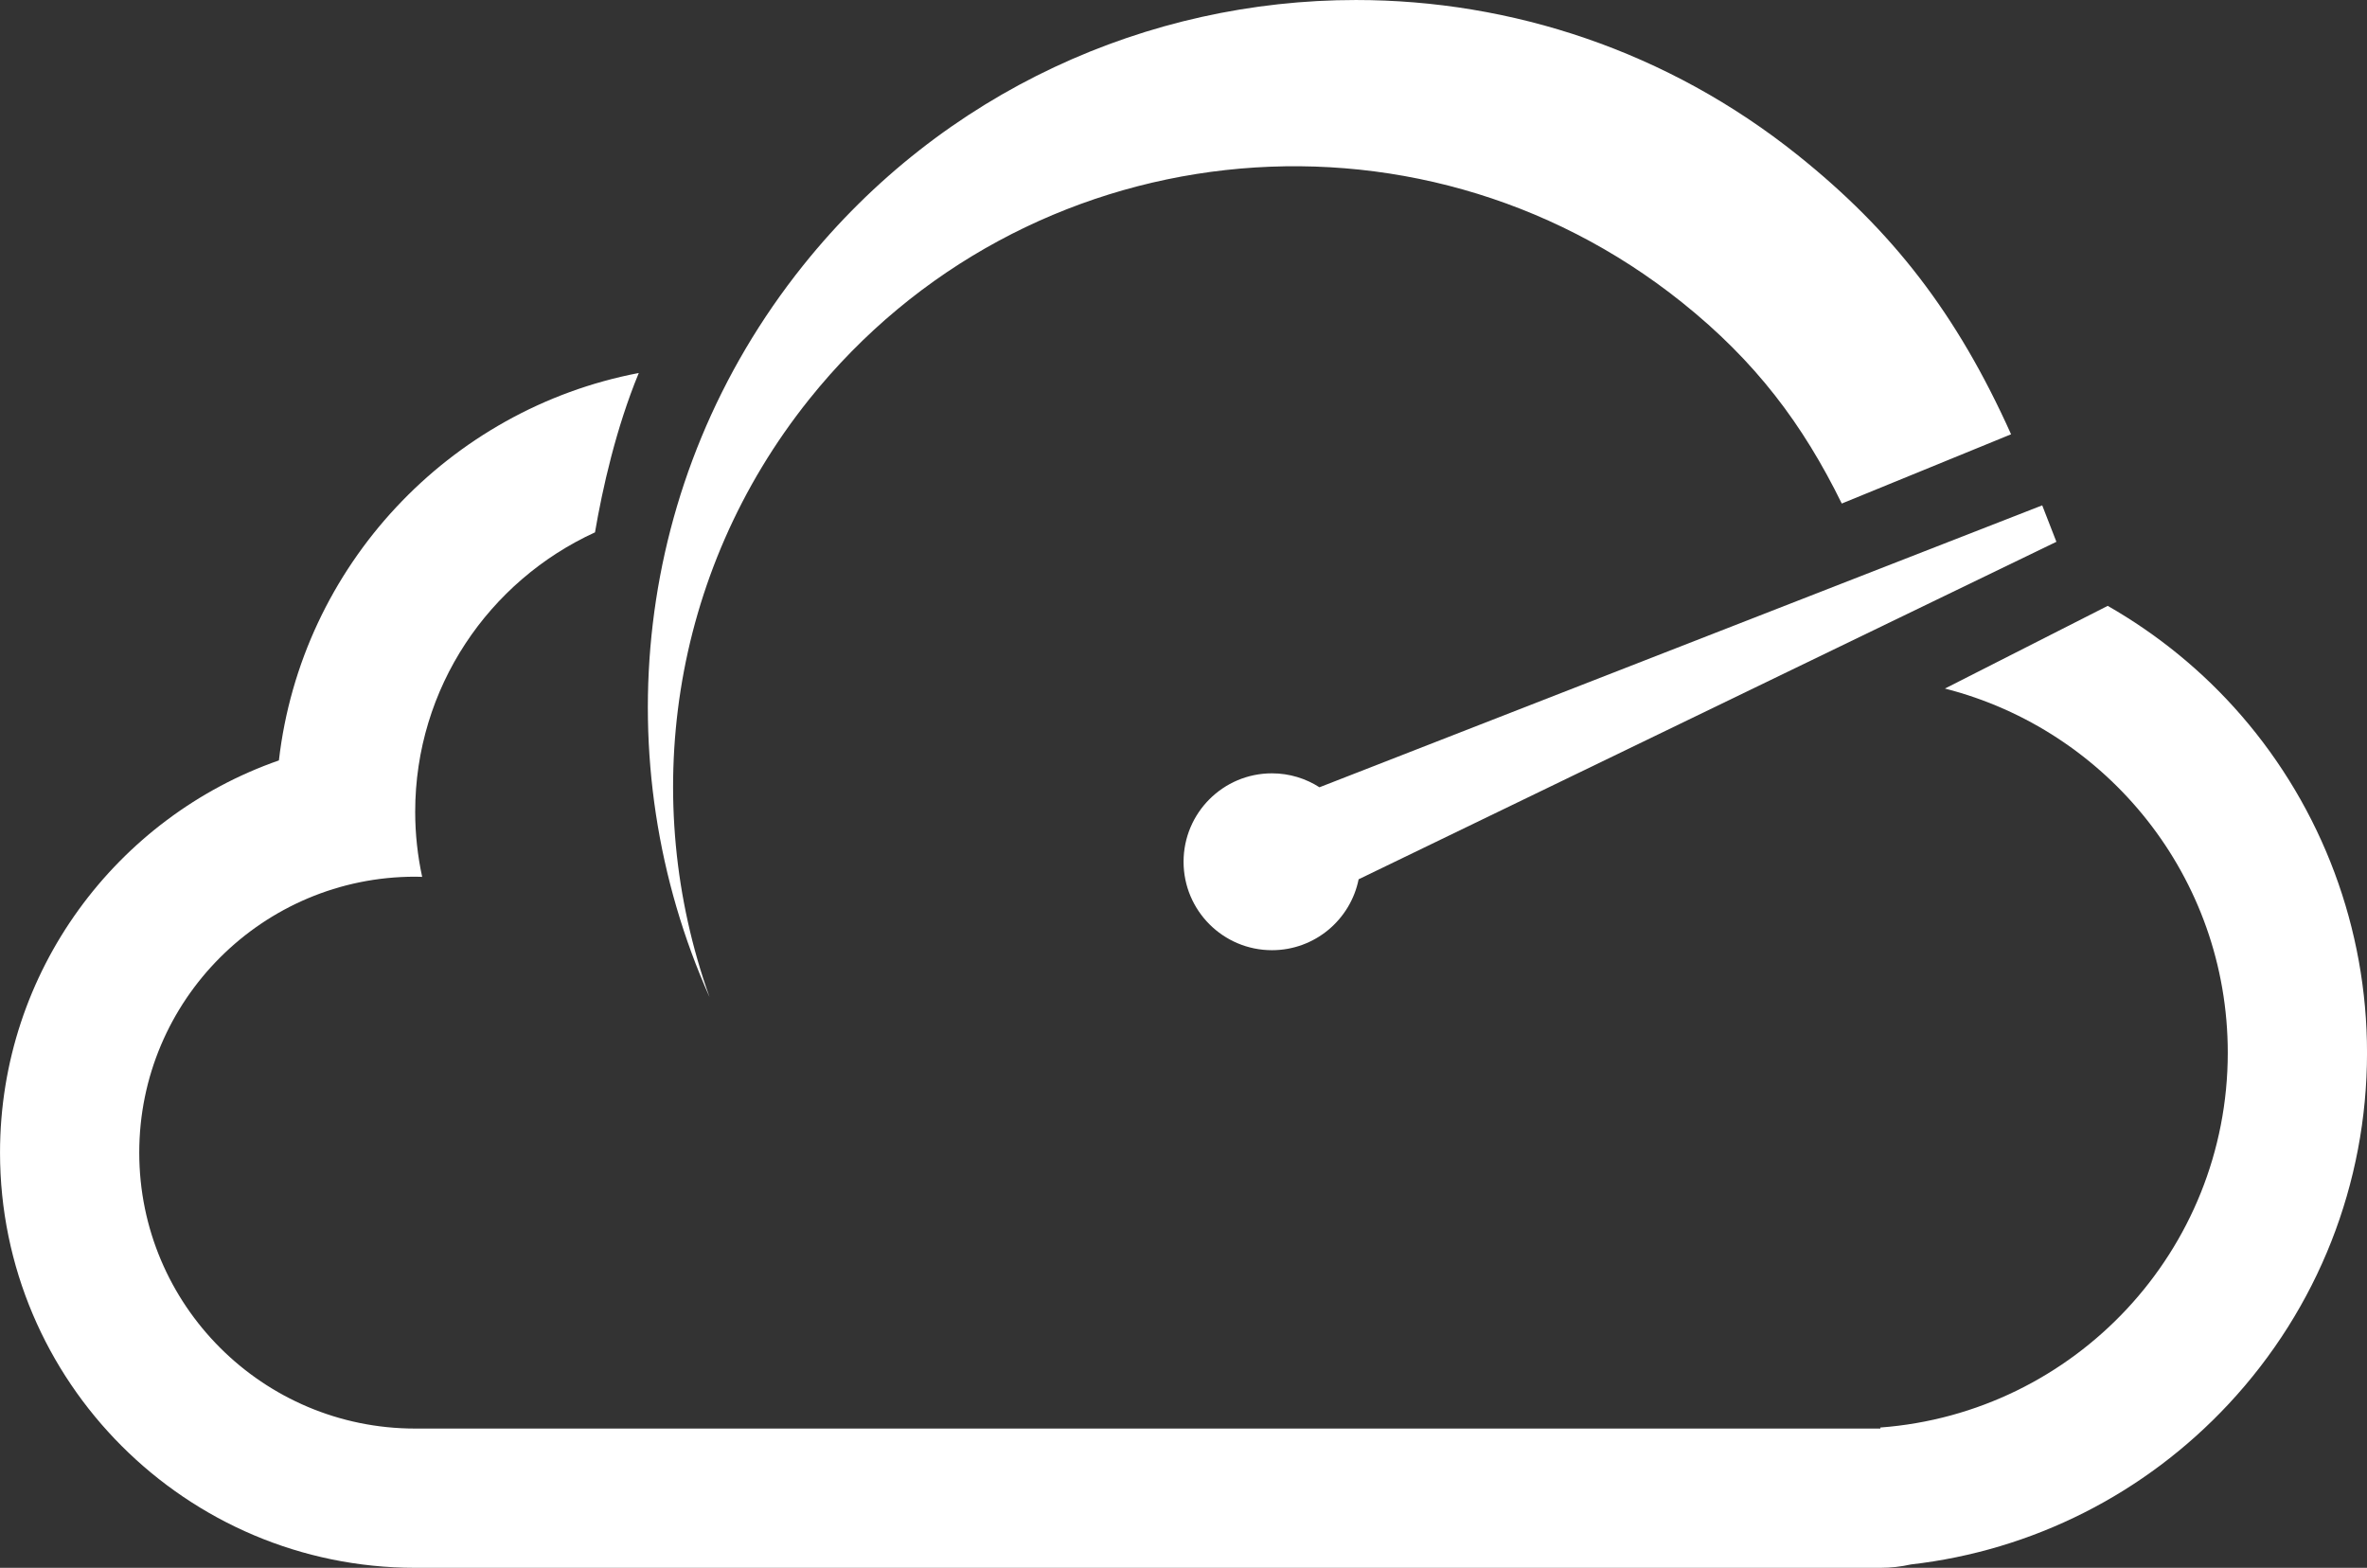 <svg version="1.1"
	 id="svg5497" sodipodi:docname="icone_gocache_plugin.svg" inkscape:version="0.91 r13725" xmlns:dc="http://purl.org/dc/elements/1.1/" xmlns:cc="http://creativecommons.org/ns#" xmlns:rdf="http://www.w3.org/1999/02/22-rdf-syntax-ns#" xmlns:svg="http://www.w3.org/2000/svg" xmlns:sodipodi="http://sodipodi.sourceforge.net/DTD/sodipodi-0.dtd" xmlns:inkscape="http://www.inkscape.org/namespaces/inkscape"
	 xmlns="http://www.w3.org/2000/svg" xmlns:xlink="http://www.w3.org/1999/xlink" x="0px" y="0px" width="89.305px"
	 height="59.149px" viewBox="-48.015 285.481 89.305 59.149" style="enable-background:new -48.015 285.481 89.305 59.149;"
	 xml:space="preserve">
<rect x="-48.015" y="285.481" width="89.305" height="59.149" fill="#333333" stroke="none"/>
<sodipodi:namedview  inkscape:window-width="1366" inkscape:window-maximized="1" inkscape:pageshadow="2" inkscape:pageopacity="0" inkscape:window-y="-8" inkscape:current-layer="layer1" inkscape:window-x="-8" inkscape:document-units="px" inkscape:window-height="705" showgrid="false" inkscape:cy="500.82875" inkscape:cx="404.13638" inkscape:zoom="0.98994949" borderopacity="1.0" bordercolor="#666666" pagecolor="#000000" id="base">
	</sodipodi:namedview>
<g id="layer1" inkscape:groupmode="layer" inkscape:label="Camada 1">
	<g id="g5440" transform="translate(199.848,58.873)">
		<g id="g4168" transform="translate(90.914,4.041)">
			<path id="path3382" inkscape:connector-curvature="0" style="fill:#FFFFFF;" d="M-254.22,249.554
				c-1.444-1.665-3.152-3.052-5.034-4.13l-6.143,3.12c6.134,1.562,10.672,7.119,10.672,13.739c0,7.472-5.78,13.593-13.112,14.14
				l0.009,0.039h-55.284c-5.749,0-10.411-4.66-10.411-10.41s4.662-10.41,10.411-10.41c0.088,0,0.175,0.004,0.263,0.006
				c-0.171-0.791-0.263-1.612-0.263-2.453c0-4.686,2.785-8.713,6.784-10.544c0.281-1.643,0.789-3.923,1.652-6.012
				c-7.164,1.366-12.734,7.283-13.578,14.616c-6.12,2.133-10.522,7.96-10.522,14.797c0,8.637,7.027,15.664,15.664,15.664h55.284
				c0.39,0,0.773-0.043,1.146-0.127c4.588-0.523,8.822-2.656,11.992-6.056c3.366-3.61,5.219-8.315,5.219-13.25
				C-249.471,257.605-251.158,253.083-254.22,249.554"/>
			<g id="g3384" transform="matrix(1.25,0,0,-1.25,-3.027,1004.546)">
				<g id="g3386">
					<g id="g3392">
						<g id="g3394">
							<path id="path3402" inkscape:connector-curvature="0" style="fill:#FFFFFF;" d="M-244.358,617.573
								c-5.175-6.464-5.986-15.013-2.825-22.085l0,0c-2.12,5.924-1.21,12.777,3.011,18.049l0,0c6.47,8.08,18.264,9.386,26.344,2.917
								l0,0c2.221-1.778,3.643-3.674,4.819-6.068l0,0l5.11,2.09c-1.64,3.65-3.586,6.141-6.434,8.421l0,0
								c-3.94,3.154-8.656,4.686-13.338,4.686l0,0C-233.934,625.584-240.138,622.842-244.358,617.573"/>
						</g>
					</g>
				</g>
			</g>
			<g id="g3404" transform="matrix(1.25,0,0,-1.25,-3.027,1004.546)">
				<g id="g3406">
					<g id="g3412">
						<g id="g3414">
							<path id="path3422" inkscape:connector-curvature="0" style="fill:#FFFFFF;" d="M-228.774,601.822
								c-0.414,0.265-0.906,0.421-1.434,0.421l0,0c-1.474,0-2.668-1.195-2.668-2.669l0,0c0-1.473,1.194-2.669,2.668-2.669l0,0
								c1.293,0,2.37,0.92,2.616,2.14l0,0l21.061,10.186l-0.428,1.1L-228.774,601.822z"/>
						</g>
					</g>
				</g>
			</g>
		</g>
	</g>
</g>
</svg>
